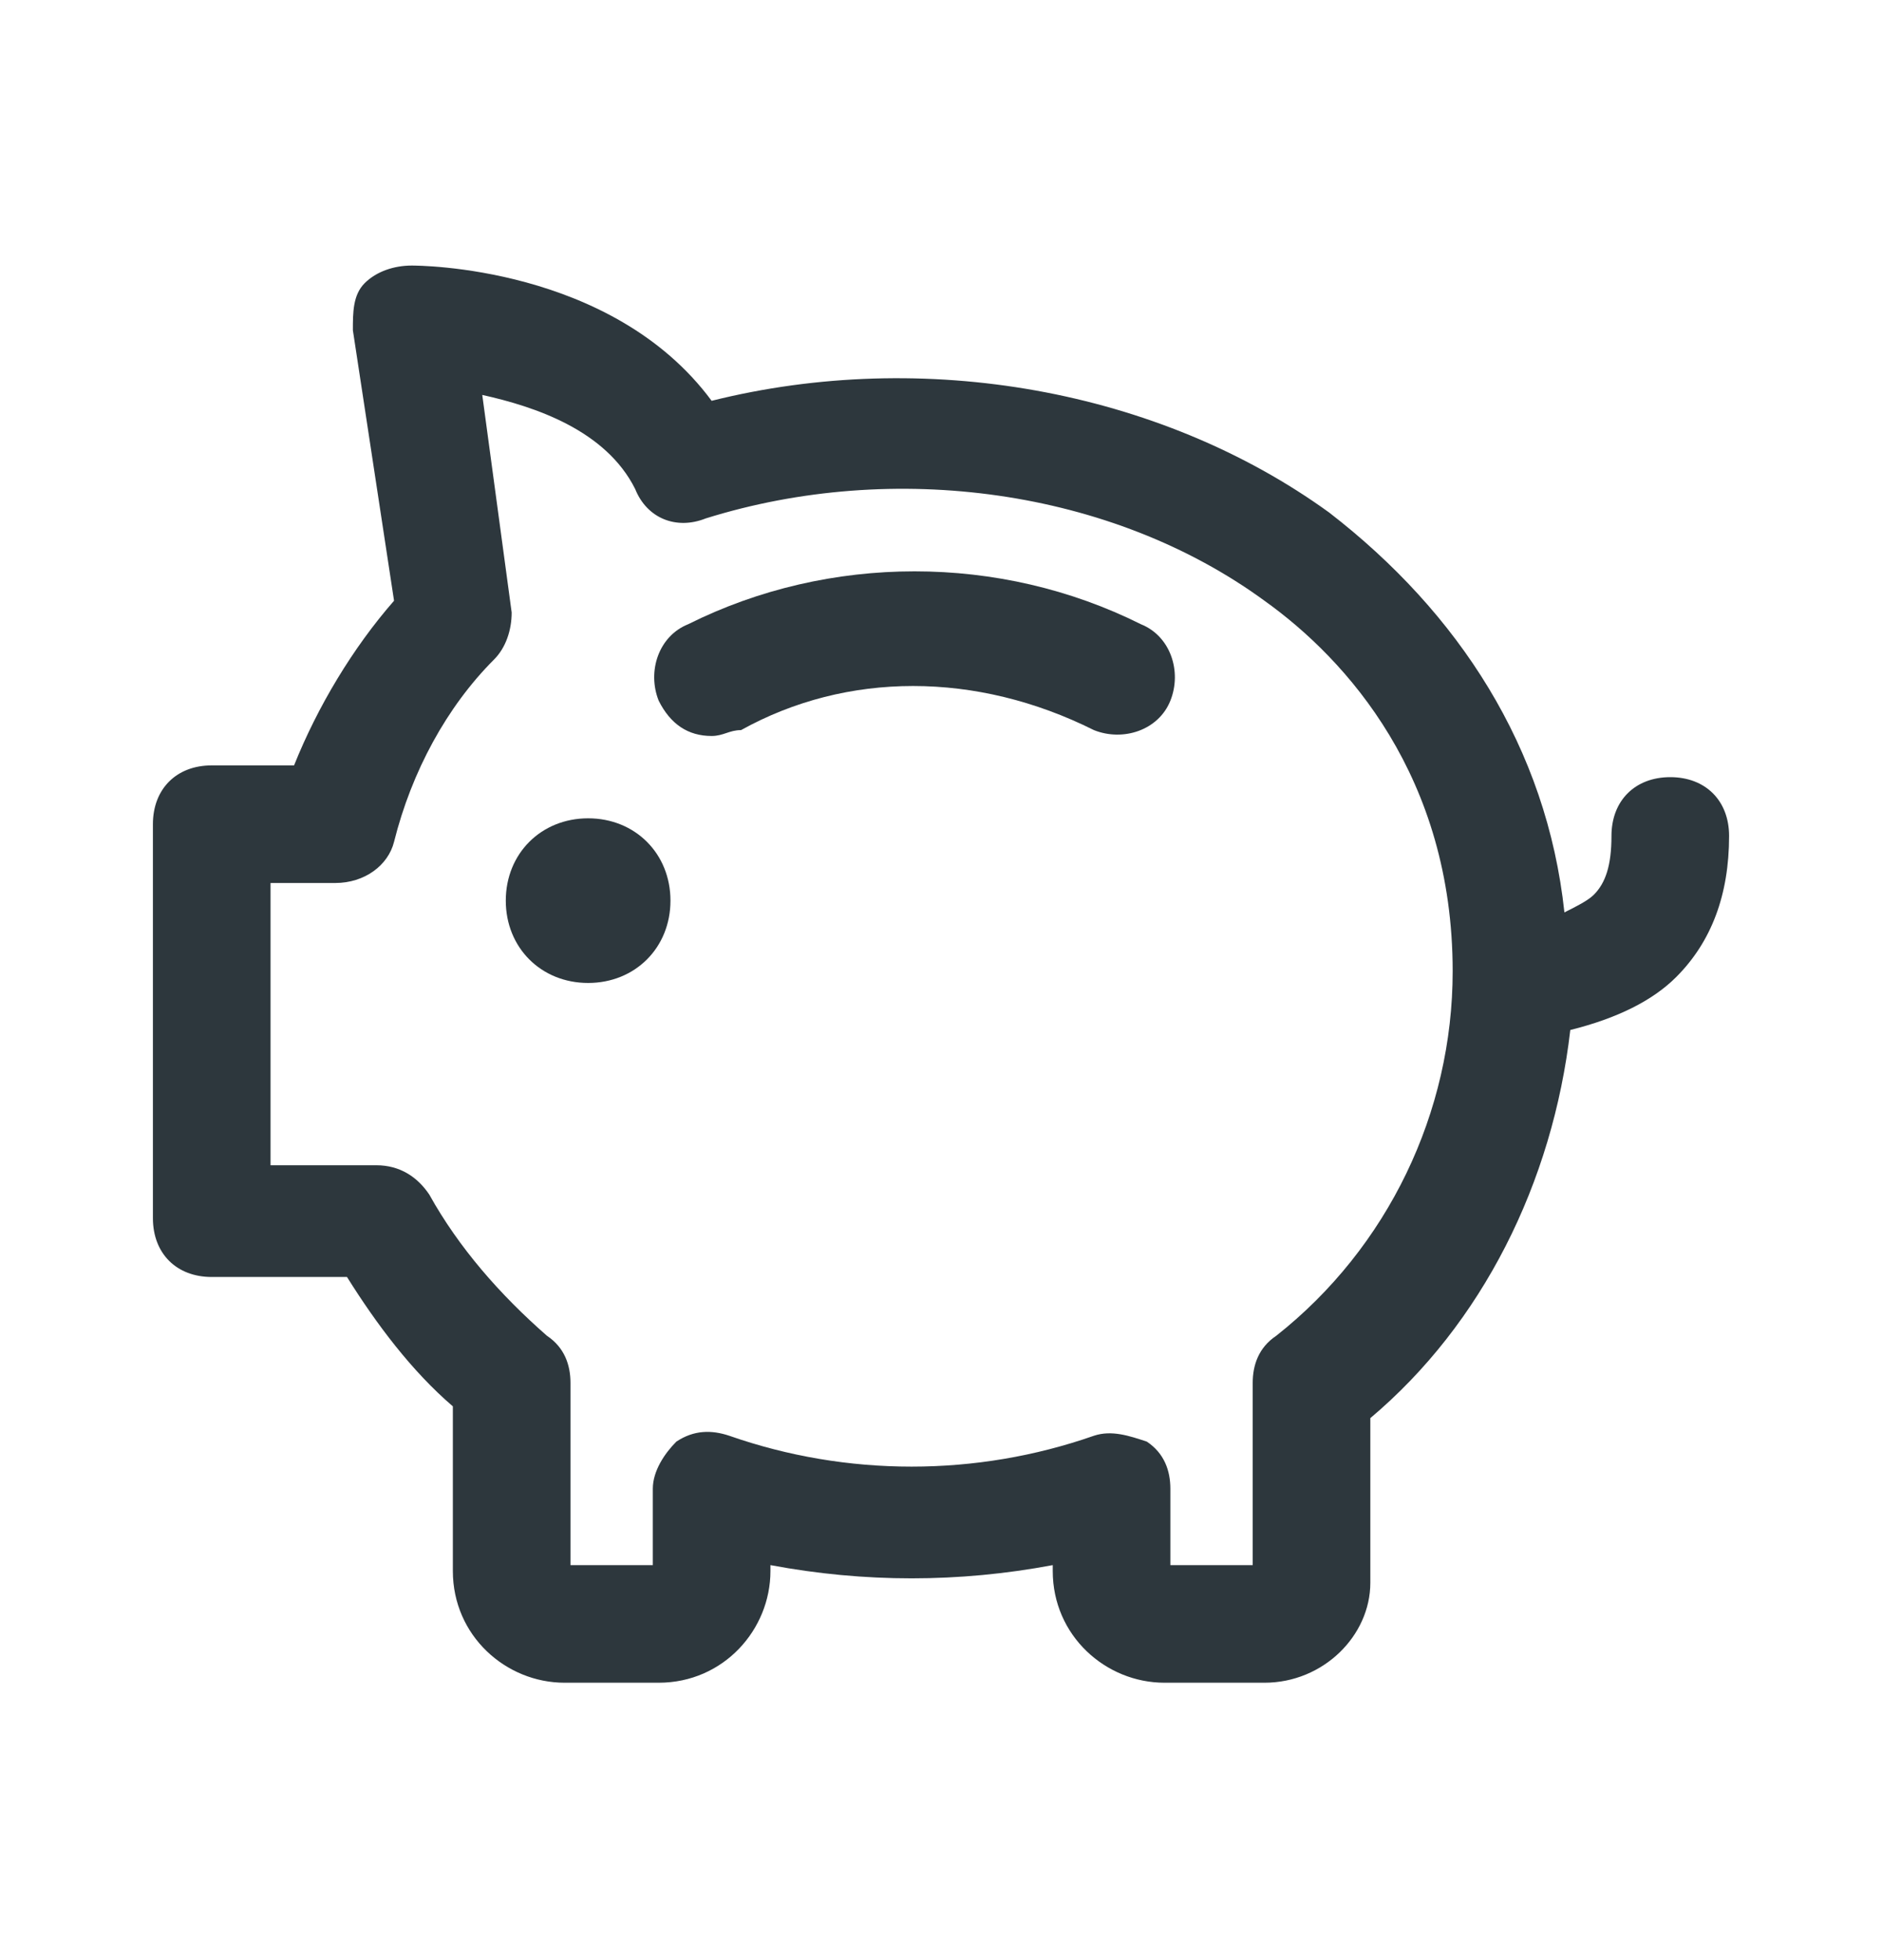 <svg width="24" height="25" viewBox="0 0 24 25" fill="none" xmlns="http://www.w3.org/2000/svg">
<path d="M22.05 10.662C22.05 10.212 21.75 9.912 21.3 9.912C20.85 9.912 20.55 10.212 20.55 10.662C20.55 11.037 20.475 11.262 20.325 11.412C20.25 11.487 20.1 11.562 19.95 11.637C19.725 9.537 18.6 7.812 16.95 6.537C14.775 4.962 11.775 4.437 9.075 5.112C7.8 3.387 5.325 3.387 5.25 3.387C5.025 3.387 4.8 3.462 4.65 3.612C4.5 3.762 4.5 3.987 4.5 4.212L5.025 7.662C4.5 8.262 4.05 9.012 3.75 9.762H2.7C2.25 9.762 1.95 10.062 1.95 10.512V15.537C1.95 15.987 2.25 16.287 2.7 16.287H4.425C4.8 16.887 5.25 17.487 5.775 17.937V20.037C5.775 20.862 6.45 21.462 7.2 21.462H8.4C9.225 21.462 9.825 20.787 9.825 20.037V19.962C11.025 20.187 12.225 20.187 13.425 19.962V20.037C13.425 20.862 14.1 21.462 14.85 21.462H16.125C16.875 21.462 17.475 20.862 17.475 20.187V18.087C18.9 16.887 19.8 15.087 20.025 13.137C20.625 12.987 21.075 12.762 21.375 12.462C21.825 12.012 22.05 11.412 22.05 10.662ZM16.275 17.037C16.05 17.187 15.975 17.412 15.975 17.637V19.962H14.925V18.987C14.925 18.762 14.85 18.537 14.625 18.387C14.4 18.312 14.175 18.237 13.95 18.312C12.45 18.837 10.8 18.837 9.3 18.312C9.075 18.237 8.85 18.237 8.625 18.387C8.475 18.537 8.325 18.762 8.325 18.987V19.962H7.275V17.637C7.275 17.412 7.2 17.187 6.975 17.037C6.375 16.512 5.85 15.912 5.475 15.237C5.325 15.012 5.1 14.862 4.8 14.862H3.45V11.262H4.275C4.65 11.262 4.95 11.037 5.025 10.737C5.25 9.837 5.7 9.012 6.3 8.412C6.45 8.262 6.525 8.037 6.525 7.812L6.15 5.037C6.825 5.187 7.725 5.487 8.1 6.237C8.25 6.612 8.625 6.762 9 6.612C11.4 5.862 14.175 6.237 16.125 7.662C17.175 8.412 18.525 9.912 18.525 12.387C18.525 14.187 17.7 15.912 16.275 17.037Z" fill="#2D373D"/>
<path d="M14.55 7.962C12.75 7.062 10.575 7.062 8.775 7.962C8.4 8.112 8.25 8.562 8.4 8.937C8.55 9.237 8.775 9.387 9.075 9.387C9.225 9.387 9.3 9.312 9.45 9.312C10.8 8.562 12.45 8.562 13.95 9.312C14.325 9.462 14.775 9.312 14.925 8.937C15.075 8.562 14.925 8.112 14.55 7.962Z" fill="#2D373D"/>
<path d="M7.5 10.437C6.9 10.437 6.45 10.887 6.45 11.487C6.45 12.087 6.9 12.537 7.5 12.537C8.1 12.537 8.55 12.087 8.55 11.487C8.55 10.887 8.1 10.437 7.5 10.437Z" fill="#2D373D"/>
</svg>
